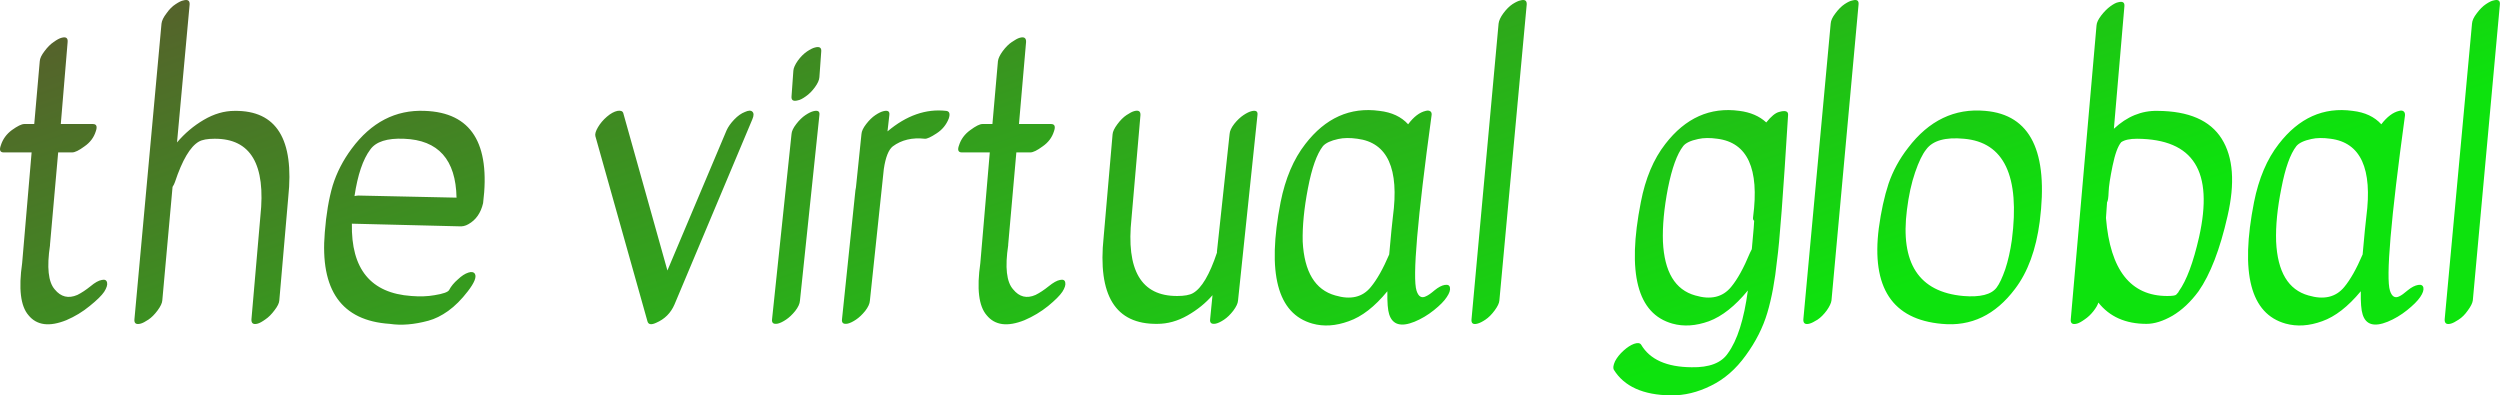 <svg data-v-423bf9ae="" xmlns="http://www.w3.org/2000/svg" viewBox="0 0 379.355 60" class="font"><!----><!----><defs data-v-423bf9ae=""><linearGradient data-v-423bf9ae="" gradientTransform="rotate(25)" id="ce337780-ca80-42d4-ae75-6e2a2feff1f8" x1="0%" y1="0%" x2="100%" y2="0%"><stop data-v-423bf9ae="" offset="0%" style="stop-color: rgb(90, 90, 45); stop-opacity: 1;"></stop><stop data-v-423bf9ae="" offset="100%" style="stop-color: rgb(13, 227, 13); stop-opacity: 1;"></stop></linearGradient></defs><g data-v-423bf9ae="" id="6b3cc161-0853-49d1-9f80-9cb5e4184511" fill="url(#ce337780-ca80-42d4-ae75-6e2a2feff1f8)" transform="matrix(3.99,0,0,3.99,-2.904,-12.462)"><path d="M4.60 13.77L4.60 13.77L4.60 13.77Q4.77 13.73 4.80 13.87L4.80 13.87L4.80 13.87Q4.83 14 4.69 14.22L4.69 14.22L4.69 14.22Q4.55 14.43 4.14 14.76L4.14 14.76L4.14 14.76Q3.74 15.09 3.25 15.30L3.25 15.30L3.25 15.30Q2.28 15.69 1.81 15.11L1.81 15.11L1.81 15.11Q1.36 14.59 1.57 13.13L1.57 13.13L1.93 8.92L0.87 8.92L0.87 8.92Q0.66 8.92 0.76 8.65L0.76 8.65L0.76 8.65Q0.87 8.30 1.18 8.07L1.18 8.07L1.18 8.07Q1.50 7.84 1.65 7.84L1.65 7.84L2.03 7.84L2.24 5.45L2.24 5.45Q2.25 5.29 2.42 5.07L2.42 5.07L2.42 5.07Q2.59 4.84 2.77 4.72L2.77 4.72L2.77 4.72Q2.95 4.59 3.07 4.56L3.07 4.56L3.07 4.56Q3.32 4.49 3.30 4.72L3.30 4.72L3.04 7.84L3.04 7.84Q3.65 7.84 4.26 7.84L4.26 7.84L4.26 7.84Q4.47 7.84 4.37 8.12L4.37 8.12L4.37 8.12Q4.26 8.47 3.94 8.69L3.94 8.69L3.94 8.69Q3.63 8.92 3.47 8.92L3.47 8.92L2.94 8.92L2.63 12.42L2.63 12.42Q2.63 12.43 2.63 12.45L2.63 12.45L2.63 12.45Q2.44 13.71 2.81 14.13L2.81 14.13L2.81 14.13Q3.16 14.56 3.67 14.34L3.67 14.34L3.67 14.34Q3.91 14.22 4.17 14.01L4.17 14.01L4.17 14.01Q4.42 13.80 4.60 13.77ZM6.87 4.02L6.87 4.02Q6.89 3.85 7.06 3.63L7.06 3.63L7.06 3.63Q7.22 3.40 7.41 3.28L7.41 3.28L7.41 3.28Q7.59 3.16 7.70 3.14L7.70 3.14L7.70 3.14Q7.95 3.07 7.94 3.29L7.94 3.29L7.46 8.54L7.46 8.54Q7.90 8.02 8.48 7.68L8.48 7.68L8.48 7.68Q9.06 7.34 9.65 7.34L9.65 7.34L9.65 7.34Q12.04 7.31 11.69 10.63L11.69 10.63L11.35 14.55L11.35 14.55Q11.34 14.70 11.17 14.92L11.17 14.92L11.17 14.92Q11.00 15.15 10.82 15.27L10.82 15.27L10.82 15.27Q10.64 15.40 10.53 15.43L10.53 15.43L10.53 15.43Q10.28 15.50 10.29 15.27L10.29 15.27L10.63 11.35L10.63 11.35Q10.95 8.39 8.89 8.40L8.89 8.40L8.89 8.40Q8.48 8.40 8.29 8.51L8.29 8.51L8.29 8.51Q7.80 8.79 7.38 10.05L7.38 10.05L7.38 10.05Q7.35 10.14 7.29 10.23L7.29 10.23L6.90 14.55L6.90 14.55Q6.89 14.70 6.72 14.93L6.72 14.93L6.72 14.93Q6.55 15.16 6.37 15.28L6.37 15.28L6.37 15.28Q6.19 15.40 6.08 15.43L6.08 15.43L6.08 15.43Q5.82 15.50 5.84 15.27L5.84 15.27L6.87 4.02ZM18.17 11.73L14.11 11.63L14.11 11.63Q14.06 14.22 16.37 14.38L16.37 14.38L16.37 14.38Q16.86 14.42 17.25 14.35L17.25 14.35L17.25 14.35Q17.75 14.27 17.81 14.15L17.81 14.15L17.81 14.15Q17.92 13.94 18.14 13.75L18.14 13.75L18.14 13.75Q18.35 13.55 18.54 13.49L18.54 13.49L18.54 13.49Q18.72 13.43 18.79 13.54L18.79 13.54L18.79 13.54Q18.89 13.72 18.52 14.20L18.52 14.20L18.52 14.20Q18.16 14.67 17.77 14.95L17.77 14.95L17.77 14.95Q17.39 15.22 17.02 15.32L17.02 15.32L17.02 15.32Q16.21 15.54 15.55 15.44L15.55 15.44L15.55 15.44Q12.80 15.26 13.08 11.96L13.08 11.96L13.08 11.96Q13.16 10.93 13.38 10.18L13.38 10.18L13.38 10.18Q13.61 9.44 14.10 8.78L14.10 8.78L14.10 8.78Q15.22 7.27 16.88 7.34L16.88 7.34L16.88 7.34Q19.53 7.43 19.10 10.85L19.10 10.85L19.10 10.85Q18.97 11.41 18.54 11.65L18.54 11.65L18.54 11.65Q18.37 11.75 18.17 11.73L18.17 11.73ZM14.21 10.58L14.21 10.58L14.21 10.58Q14.31 10.56 14.36 10.56L14.36 10.56L18.09 10.64L18.09 10.64Q18.05 8.47 16.09 8.40L16.09 8.40L16.09 8.40Q15.13 8.36 14.81 8.81L14.81 8.81L14.81 8.81Q14.39 9.37 14.21 10.58ZM23.47 7.96L23.47 7.96L23.47 7.96Q23.60 7.74 23.81 7.56L23.81 7.56L23.81 7.56Q24.02 7.38 24.21 7.34L24.21 7.34L24.21 7.34Q24.39 7.31 24.43 7.42L24.43 7.42L26.11 13.41L28.36 8.08L28.36 8.08Q28.45 7.88 28.65 7.67L28.65 7.67L28.65 7.67Q28.85 7.46 29.06 7.38L29.06 7.38L29.06 7.38Q29.26 7.29 29.34 7.37L29.34 7.37L29.34 7.37Q29.43 7.45 29.34 7.66L29.34 7.66L26.38 14.70L26.38 14.70Q26.17 15.19 25.68 15.40L25.68 15.40L25.68 15.40Q25.40 15.53 25.35 15.34L25.35 15.34L23.37 8.30L23.37 8.30Q23.34 8.18 23.47 7.96ZM30.83 8.22L30.83 8.22Q30.84 8.06 31.01 7.84L31.01 7.84L31.01 7.84Q31.18 7.62 31.36 7.50L31.36 7.50L31.36 7.50Q31.54 7.38 31.67 7.35L31.67 7.35L31.67 7.35Q31.92 7.29 31.89 7.50L31.89 7.50L31.15 14.56L31.15 14.56Q31.14 14.73 30.97 14.95L30.97 14.95L30.97 14.95Q30.80 15.16 30.62 15.28L30.62 15.28L30.62 15.28Q30.44 15.40 30.31 15.43L30.31 15.43L30.31 15.43Q30.06 15.48 30.09 15.26L30.09 15.26L30.83 8.22ZM30.90 5.81L30.90 5.81Q30.91 5.66 31.07 5.43L31.07 5.43L31.07 5.43Q31.23 5.21 31.42 5.08L31.42 5.08L31.42 5.08Q31.60 4.96 31.72 4.93L31.72 4.93L31.72 4.93Q31.98 4.86 31.96 5.08L31.96 5.08L31.89 6.06L31.89 6.06Q31.88 6.22 31.72 6.44L31.72 6.44L31.72 6.44Q31.56 6.66 31.37 6.79L31.37 6.79L31.37 6.79Q31.19 6.92 31.07 6.94L31.07 6.94L31.07 6.94Q30.81 7.01 30.83 6.79L30.83 6.79L30.90 5.81ZM33.49 8.22L33.49 8.22Q33.50 8.06 33.67 7.84L33.67 7.84L33.67 7.84Q33.84 7.62 34.02 7.50L34.02 7.50L34.02 7.50Q34.20 7.38 34.33 7.35L34.33 7.35L34.33 7.35Q34.58 7.29 34.55 7.50L34.55 7.50L34.48 8.12L34.48 8.12Q35.56 7.21 36.71 7.34L36.71 7.34L36.71 7.34Q36.90 7.36 36.81 7.63L36.81 7.63L36.81 7.63Q36.67 7.99 36.34 8.20L36.34 8.20L36.34 8.20Q36.02 8.41 35.90 8.40L35.90 8.40L35.90 8.40Q35.18 8.32 34.68 8.69L34.68 8.69L34.68 8.69Q34.44 8.88 34.34 9.55L34.34 9.55L33.81 14.56L33.81 14.56Q33.80 14.73 33.63 14.95L33.63 14.95L33.63 14.95Q33.46 15.16 33.28 15.28L33.28 15.28L33.28 15.28Q33.10 15.40 32.97 15.43L32.97 15.43L32.97 15.43Q32.72 15.48 32.75 15.26L32.75 15.26L33.26 10.36L33.26 10.36Q33.26 10.33 33.28 10.25L33.28 10.25L33.49 8.22ZM41.04 13.77L41.04 13.77L41.04 13.77Q41.22 13.73 41.24 13.87L41.24 13.87L41.24 13.87Q41.27 14 41.13 14.22L41.13 14.22L41.13 14.22Q40.99 14.43 40.59 14.76L40.59 14.76L40.59 14.76Q40.18 15.09 39.69 15.30L39.69 15.30L39.69 15.30Q38.72 15.69 38.25 15.11L38.25 15.11L38.25 15.11Q37.80 14.59 38.01 13.13L38.01 13.13L38.37 8.92L37.31 8.92L37.31 8.92Q37.10 8.92 37.20 8.65L37.20 8.65L37.20 8.65Q37.31 8.30 37.63 8.07L37.63 8.07L37.63 8.07Q37.94 7.84 38.09 7.84L38.09 7.84L38.47 7.84L38.68 5.45L38.68 5.45Q38.70 5.29 38.86 5.07L38.86 5.07L38.86 5.07Q39.03 4.84 39.21 4.72L39.21 4.72L39.21 4.72Q39.40 4.59 39.51 4.56L39.51 4.56L39.51 4.56Q39.76 4.49 39.75 4.72L39.75 4.72L39.48 7.84L39.48 7.84Q40.10 7.84 40.70 7.84L40.70 7.84L40.70 7.84Q40.91 7.84 40.81 8.12L40.81 8.12L40.81 8.12Q40.70 8.47 40.38 8.69L40.38 8.69L40.38 8.69Q40.07 8.92 39.91 8.92L39.91 8.92L39.38 8.92L39.07 12.42L39.07 12.42Q39.07 12.43 39.07 12.45L39.07 12.45L39.07 12.45Q38.88 13.71 39.26 14.13L39.26 14.13L39.26 14.13Q39.61 14.56 40.11 14.34L40.11 14.34L40.11 14.34Q40.35 14.22 40.61 14.01L40.61 14.01L40.61 14.01Q40.87 13.80 41.04 13.77ZM47.81 14.56L47.81 14.56Q47.80 14.71 47.63 14.94L47.63 14.94L47.63 14.94Q47.46 15.16 47.28 15.28L47.28 15.28L47.28 15.28Q47.10 15.40 46.97 15.43L46.97 15.43L46.97 15.43Q46.72 15.48 46.75 15.26L46.75 15.26L46.84 14.35L46.84 14.35Q46.45 14.80 45.89 15.12L45.89 15.12L45.89 15.12Q45.33 15.44 44.74 15.44L44.74 15.44L44.74 15.44Q42.35 15.47 42.70 12.14L42.70 12.14L43.04 8.23L43.04 8.23Q43.05 8.08 43.22 7.85L43.22 7.85L43.22 7.85Q43.39 7.62 43.57 7.50L43.57 7.50L43.57 7.50Q43.75 7.38 43.86 7.35L43.86 7.35L43.86 7.35Q44.11 7.28 44.10 7.50L44.10 7.50L43.76 11.42L43.76 11.42Q43.44 14.39 45.50 14.38L45.50 14.38L45.50 14.38Q45.91 14.38 46.10 14.27L46.10 14.27L46.10 14.27Q46.59 13.99 47.01 12.73L47.01 12.73L47.01 12.73Q47.01 12.71 47.01 12.68L47.01 12.68L47.49 8.22L47.49 8.22Q47.50 8.05 47.67 7.83L47.67 7.83L47.67 7.83Q47.84 7.62 48.02 7.50L48.02 7.50L48.02 7.50Q48.20 7.38 48.33 7.35L48.33 7.35L48.33 7.35Q48.58 7.29 48.55 7.50L48.55 7.50L47.81 14.56ZM55.67 13.96L55.67 13.96L55.67 13.96Q55.85 13.93 55.87 14.06L55.87 14.06L55.87 14.06Q55.90 14.20 55.75 14.42L55.75 14.42L55.75 14.42Q55.61 14.64 55.26 14.92L55.26 14.92L55.26 14.92Q54.91 15.20 54.52 15.36L54.52 15.36L54.52 15.36Q53.75 15.67 53.56 15.08L53.56 15.08L53.56 15.08Q53.48 14.84 53.49 14.20L53.49 14.20L53.49 14.20Q52.77 15.08 52.02 15.34L52.02 15.34L52.02 15.34Q51.28 15.61 50.64 15.43L50.64 15.43L50.64 15.43Q48.64 14.87 49.43 10.81L49.43 10.81L49.43 10.81Q49.70 9.46 50.37 8.60L50.37 8.60L50.37 8.60Q51.52 7.11 53.19 7.34L53.19 7.34L53.19 7.34Q53.89 7.42 54.28 7.85L54.28 7.85L54.28 7.85Q54.60 7.42 54.95 7.34L54.95 7.34L54.95 7.34Q55.06 7.31 55.13 7.36L55.13 7.36L55.13 7.36Q55.19 7.41 55.17 7.52L55.17 7.52L55.17 7.52Q54.36 13.44 54.60 14.18L54.60 14.18L54.60 14.18Q54.71 14.52 54.96 14.39L54.96 14.39L54.96 14.39Q55.08 14.34 55.29 14.16L55.29 14.16L55.29 14.16Q55.50 13.99 55.67 13.96ZM53.56 12.80L53.56 12.80L53.56 12.80Q53.66 11.68 53.70 11.37L53.70 11.37L53.70 11.37Q54.07 8.62 52.35 8.40L52.35 8.40L52.35 8.40Q51.93 8.34 51.62 8.41L51.62 8.41L51.62 8.41Q51.20 8.50 51.04 8.68L51.04 8.68L51.04 8.68Q50.69 9.13 50.47 10.28L50.47 10.28L50.47 10.28Q50.25 11.42 50.27 12.31L50.27 12.31L50.27 12.31Q50.36 14.04 51.51 14.36L51.51 14.36L51.51 14.36Q52.39 14.62 52.86 14.04L52.86 14.04L52.86 14.04Q53.21 13.62 53.56 12.80ZM57.72 4.02L57.72 4.02Q57.74 3.85 57.90 3.63L57.90 3.63L57.90 3.63Q58.07 3.40 58.25 3.28L58.25 3.28L58.25 3.28Q58.44 3.16 58.55 3.14L58.55 3.14L58.55 3.14Q58.80 3.07 58.79 3.29L58.79 3.29L57.75 14.55L57.75 14.55Q57.74 14.70 57.57 14.93L57.57 14.93L57.57 14.93Q57.40 15.16 57.22 15.28L57.22 15.28L57.22 15.28Q57.04 15.40 56.92 15.43L56.92 15.43L56.92 15.43Q56.67 15.50 56.69 15.27L56.69 15.27L57.72 4.02ZM67.90 7.78L67.90 7.78L67.90 7.78Q68.18 7.43 68.39 7.38L68.39 7.38L68.39 7.38Q68.74 7.28 68.73 7.49L68.73 7.49L68.73 7.49Q68.45 12.04 68.31 13.02L68.31 13.02L68.31 13.02Q68.19 14.18 67.94 15.02L67.94 15.02L67.94 15.02Q67.69 15.86 67.12 16.64L67.12 16.64L67.12 16.64Q66.56 17.42 65.80 17.79L65.80 17.79L65.80 17.79Q65.04 18.17 64.27 18.16L64.27 18.16L64.27 18.16Q62.69 18.14 62.10 17.18L62.10 17.18L62.10 17.18Q62.05 17.08 62.15 16.86L62.15 16.86L62.15 16.86Q62.26 16.65 62.47 16.46L62.47 16.46L62.47 16.46Q62.68 16.27 62.87 16.20L62.87 16.20L62.87 16.20Q63.07 16.13 63.14 16.23L63.14 16.23L63.14 16.23Q63.64 17.08 65.06 17.09L65.06 17.09L65.06 17.09Q66.07 17.11 66.44 16.56L66.44 16.56L66.44 16.56Q66.98 15.82 67.20 14.17L67.20 14.17L67.20 14.17Q66.47 15.06 65.72 15.34L65.72 15.34L65.72 15.34Q64.97 15.61 64.33 15.43L64.33 15.43L64.33 15.43Q62.33 14.87 63.13 10.81L63.13 10.81L63.13 10.81Q63.39 9.46 64.06 8.60L64.06 8.60L64.06 8.60Q65.21 7.11 66.88 7.34L66.88 7.34L66.88 7.34Q67.51 7.42 67.90 7.78ZM67.35 12.60L67.35 12.60L67.35 12.60Q67.45 11.52 67.44 11.52L67.44 11.52L67.44 11.52Q67.38 11.48 67.40 11.37L67.40 11.37L67.40 11.37Q67.76 8.62 66.04 8.40L66.04 8.40L66.04 8.40Q65.62 8.34 65.31 8.41L65.31 8.41L65.31 8.41Q64.88 8.50 64.74 8.68L64.74 8.68L64.74 8.68Q64.39 9.13 64.16 10.28L64.16 10.28L64.16 10.28Q63.94 11.42 63.97 12.31L63.97 12.31L63.97 12.31Q64.05 14.04 65.20 14.36L65.20 14.36L65.20 14.36Q66.08 14.62 66.56 14.04L66.56 14.04L66.56 14.04Q66.92 13.61 67.28 12.74L67.28 12.74L67.28 12.74Q67.31 12.67 67.35 12.60ZM70.35 4.02L70.35 4.02Q70.36 3.85 70.53 3.63L70.53 3.63L70.53 3.63Q70.70 3.40 70.88 3.28L70.88 3.28L70.88 3.28Q71.06 3.16 71.18 3.14L71.18 3.14L71.18 3.14Q71.43 3.07 71.41 3.29L71.41 3.29L70.38 14.55L70.38 14.55Q70.36 14.70 70.20 14.93L70.20 14.93L70.20 14.93Q70.03 15.16 69.85 15.28L69.85 15.28L69.85 15.28Q69.66 15.40 69.55 15.43L69.55 15.43L69.55 15.43Q69.30 15.50 69.31 15.27L69.31 15.27L70.35 4.02ZM76.23 7.34L76.23 7.34L76.23 7.34Q78.81 7.56 78.30 11.55L78.30 11.55L78.30 11.55Q78.09 13.15 77.36 14.11L77.36 14.11L77.36 14.11Q76.24 15.60 74.58 15.44L74.58 15.44L74.58 15.44Q71.75 15.19 72.18 11.80L72.18 11.80L72.18 11.80Q72.31 10.84 72.55 10.11L72.55 10.11L72.55 10.11Q72.80 9.38 73.29 8.75L73.29 8.75L73.29 8.75Q74.48 7.18 76.23 7.34ZM75.42 8.40L75.42 8.40L75.42 8.40Q74.35 8.30 73.98 8.81L73.98 8.81L73.98 8.81Q73.77 9.07 73.56 9.68L73.56 9.68L73.56 9.68Q73.35 10.29 73.25 11.10L73.25 11.10L73.25 11.10Q72.86 14.15 75.39 14.38L75.39 14.38L75.39 14.38Q76.36 14.46 76.66 14.06L76.66 14.06L76.66 14.06Q76.82 13.85 76.99 13.36L76.99 13.36L76.99 13.36Q77.15 12.88 77.24 12.25L77.24 12.25L77.24 12.25Q77.71 8.60 75.42 8.40ZM82.36 15.44L82.36 15.44L82.36 15.44Q81.17 15.44 80.53 14.63L80.53 14.63L80.53 14.63Q80.49 14.77 80.34 14.96L80.34 14.96L80.34 14.96Q80.19 15.15 80.01 15.27L80.01 15.27L80.01 15.27Q79.83 15.40 79.72 15.43L79.72 15.43L79.72 15.43Q79.46 15.50 79.48 15.27L79.48 15.27L80.46 4.09L80.46 4.09Q80.47 3.93 80.64 3.71L80.64 3.71L80.64 3.71Q80.81 3.49 80.99 3.36L80.99 3.36L80.99 3.36Q81.17 3.23 81.28 3.21L81.28 3.21L81.28 3.21Q81.54 3.14 81.52 3.36L81.52 3.36L81.12 8.02L81.12 8.02Q81.87 7.32 82.78 7.34L82.78 7.34L82.78 7.34Q84.56 7.35 85.22 8.40L85.22 8.40L85.22 8.40Q85.88 9.45 85.44 11.35L85.44 11.35L85.44 11.35Q85.01 13.24 84.34 14.20L84.34 14.20L84.34 14.20Q83.89 14.81 83.35 15.13L83.35 15.13L83.35 15.13Q82.81 15.44 82.36 15.44ZM80.86 10.82L80.82 11.40L80.82 11.40Q80.82 11.41 80.82 11.42L80.82 11.42L80.82 11.42Q81.06 14.38 83.15 14.38L83.15 14.38L83.15 14.38Q83.44 14.38 83.49 14.33L83.49 14.33L83.49 14.33Q83.54 14.28 83.57 14.24L83.57 14.24L83.59 14.20L83.59 14.20Q84.03 13.59 84.36 12.14L84.36 12.14L84.36 12.14Q84.78 10.26 84.20 9.34L84.20 9.34L84.20 9.34Q83.62 8.41 82.00 8.40L82.00 8.40L82.00 8.40Q81.59 8.40 81.40 8.53L81.40 8.53L81.40 8.53Q81.21 8.75 81.07 9.43L81.07 9.43L81.07 9.43Q80.93 10.11 80.92 10.42L80.92 10.42L80.92 10.42Q80.91 10.74 80.86 10.82L80.86 10.82ZM92.69 13.96L92.69 13.96L92.69 13.96Q92.86 13.93 92.89 14.06L92.89 14.06L92.89 14.06Q92.92 14.20 92.77 14.42L92.77 14.42L92.77 14.42Q92.62 14.64 92.27 14.92L92.27 14.92L92.27 14.92Q91.92 15.20 91.53 15.36L91.53 15.36L91.53 15.36Q90.76 15.67 90.58 15.08L90.58 15.08L90.58 15.08Q90.50 14.84 90.51 14.20L90.51 14.20L90.51 14.20Q89.78 15.08 89.04 15.34L89.04 15.34L89.04 15.34Q88.30 15.61 87.65 15.43L87.65 15.43L87.65 15.43Q85.65 14.87 86.45 10.81L86.45 10.81L86.45 10.81Q86.72 9.46 87.39 8.60L87.39 8.60L87.39 8.60Q88.54 7.11 90.20 7.34L90.20 7.34L90.20 7.34Q90.90 7.42 91.29 7.85L91.29 7.85L91.29 7.85Q91.62 7.42 91.97 7.34L91.97 7.34L91.97 7.34Q92.08 7.31 92.14 7.36L92.14 7.36L92.14 7.36Q92.20 7.41 92.19 7.52L92.19 7.52L92.19 7.52Q91.38 13.44 91.62 14.18L91.62 14.18L91.62 14.18Q91.73 14.52 91.98 14.39L91.98 14.39L91.98 14.39Q92.09 14.34 92.30 14.16L92.30 14.16L92.30 14.16Q92.51 13.99 92.69 13.96ZM90.58 12.80L90.58 12.80L90.58 12.80Q90.68 11.68 90.72 11.37L90.72 11.37L90.72 11.37Q91.08 8.62 89.36 8.40L89.36 8.40L89.36 8.40Q88.94 8.34 88.63 8.41L88.63 8.41L88.63 8.41Q88.21 8.50 88.06 8.68L88.06 8.68L88.06 8.68Q87.71 9.13 87.49 10.28L87.49 10.28L87.49 10.28Q87.26 11.42 87.29 12.31L87.29 12.31L87.29 12.31Q87.37 14.04 88.52 14.36L88.52 14.36L88.52 14.36Q89.40 14.62 89.88 14.04L89.88 14.04L89.88 14.04Q90.23 13.62 90.58 12.80ZM94.74 4.02L94.74 4.02Q94.75 3.85 94.92 3.63L94.92 3.63L94.92 3.63Q95.09 3.40 95.27 3.28L95.27 3.28L95.27 3.28Q95.45 3.16 95.56 3.14L95.56 3.14L95.56 3.14Q95.82 3.07 95.80 3.29L95.80 3.29L94.77 14.55L94.77 14.55Q94.75 14.70 94.58 14.93L94.58 14.93L94.58 14.93Q94.42 15.16 94.23 15.28L94.23 15.28L94.23 15.28Q94.05 15.40 93.94 15.43L93.94 15.43L93.94 15.43Q93.69 15.50 93.70 15.27L93.70 15.27L94.74 4.02Z"></path></g><!----><!----></svg>